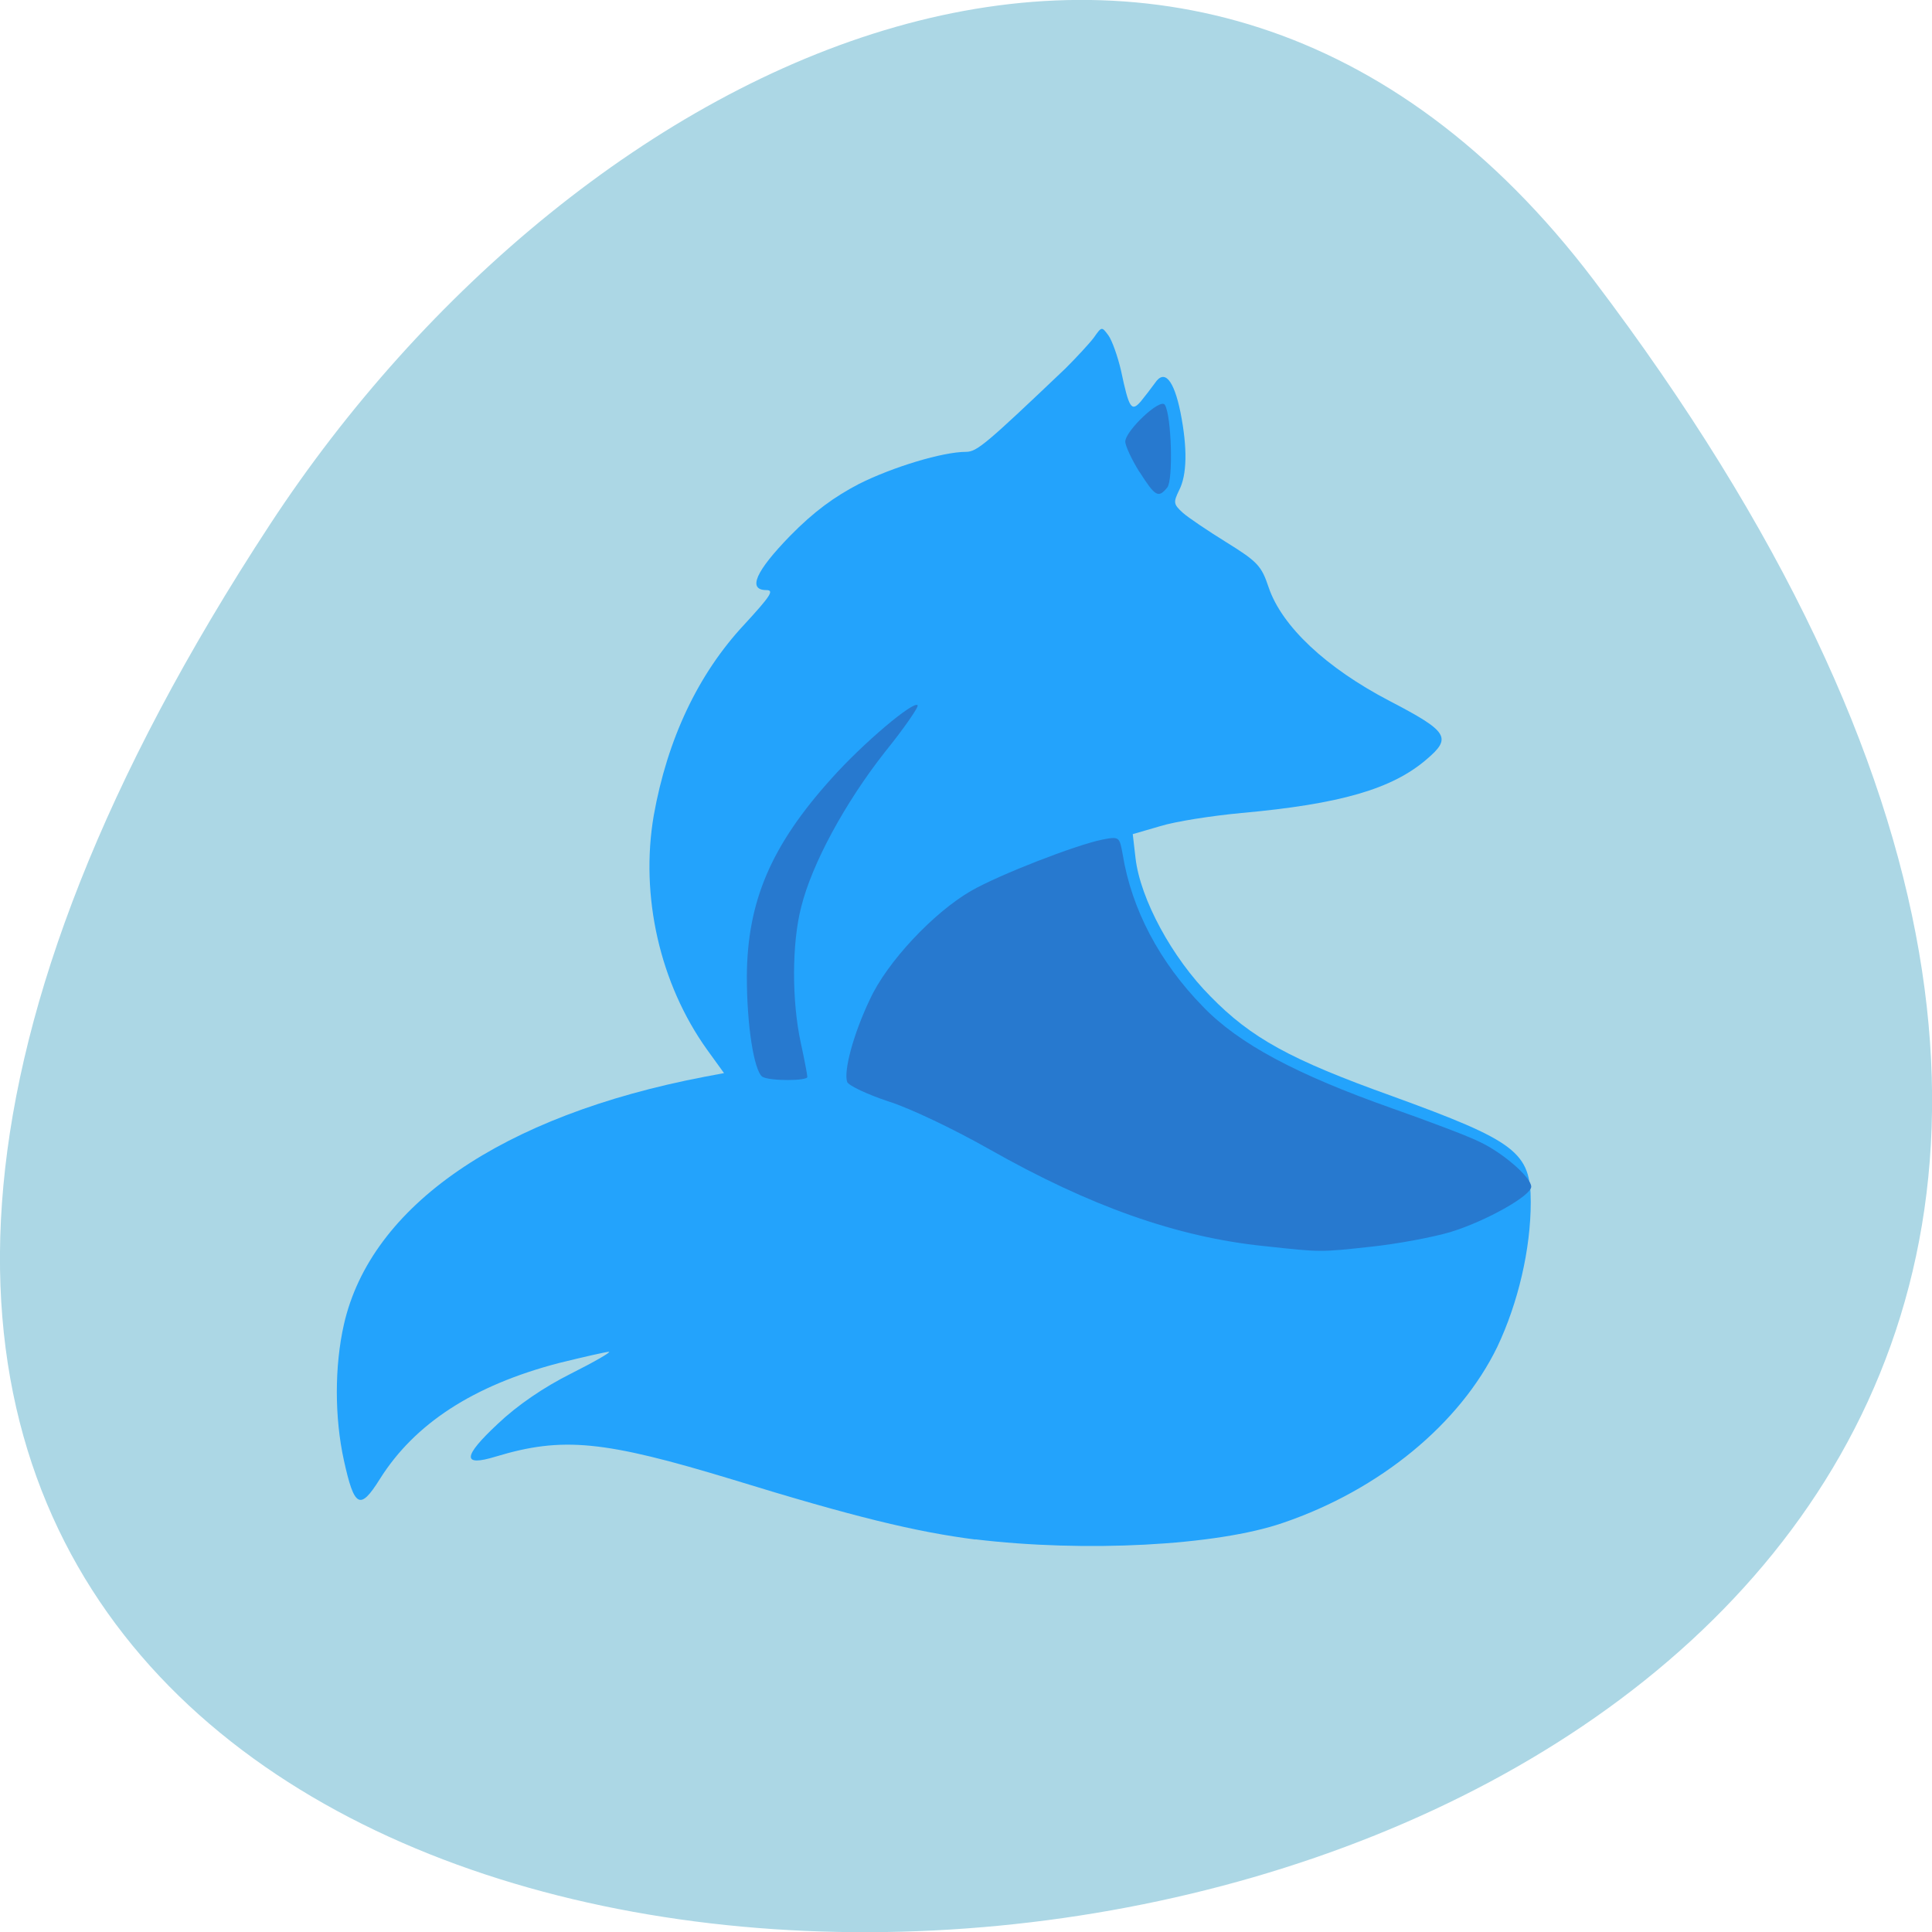 <svg xmlns="http://www.w3.org/2000/svg" viewBox="0 0 16 16"><path d="m 13.199 2.32 c 12.613 16.648 -22.1 19.02 -10.961 2.02 c 2.539 -3.875 7.617 -6.43 10.961 -2.02" fill="#acd7e5"/><path d="m 8.08 12.75 c -0.496 -0.063 -1.02 -0.191 -2.01 -0.496 c -1.066 -0.324 -1.41 -0.359 -1.965 -0.191 c -0.281 0.086 -0.273 0 0.016 -0.27 c 0.164 -0.156 0.383 -0.305 0.609 -0.418 c 0.195 -0.098 0.336 -0.18 0.313 -0.18 c -0.023 0 -0.211 0.043 -0.418 0.094 c -0.703 0.184 -1.191 0.5 -1.48 0.961 c -0.164 0.262 -0.211 0.234 -0.297 -0.156 c -0.078 -0.355 -0.078 -0.781 0 -1.125 c 0.223 -0.984 1.309 -1.73 2.984 -2.051 l 0.164 -0.031 l -0.141 -0.195 c -0.391 -0.547 -0.555 -1.273 -0.441 -1.938 c 0.113 -0.633 0.367 -1.172 0.75 -1.582 c 0.215 -0.234 0.25 -0.285 0.184 -0.285 c -0.16 0 -0.09 -0.156 0.195 -0.449 c 0.199 -0.203 0.367 -0.324 0.57 -0.43 c 0.281 -0.141 0.695 -0.266 0.887 -0.266 c 0.09 0 0.164 -0.063 0.824 -0.691 c 0.09 -0.09 0.195 -0.203 0.234 -0.254 c 0.066 -0.094 0.066 -0.094 0.121 -0.02 c 0.031 0.043 0.078 0.176 0.105 0.293 c 0.066 0.313 0.086 0.344 0.164 0.254 c 0.035 -0.043 0.086 -0.109 0.117 -0.152 c 0.078 -0.117 0.156 -0.027 0.211 0.242 c 0.059 0.297 0.055 0.52 -0.012 0.648 c -0.047 0.098 -0.047 0.113 0.031 0.184 c 0.043 0.039 0.211 0.152 0.363 0.246 c 0.258 0.16 0.289 0.195 0.348 0.371 c 0.109 0.324 0.477 0.668 1 0.941 c 0.488 0.254 0.52 0.305 0.309 0.484 c -0.285 0.246 -0.715 0.371 -1.535 0.445 c -0.246 0.023 -0.547 0.07 -0.672 0.109 l -0.227 0.066 l 0.023 0.199 c 0.039 0.336 0.301 0.824 0.621 1.145 c 0.336 0.344 0.66 0.523 1.5 0.824 c 1.031 0.375 1.152 0.465 1.152 0.879 c 0 0.391 -0.105 0.836 -0.277 1.199 c -0.309 0.637 -0.973 1.184 -1.773 1.457 c -0.551 0.191 -1.648 0.246 -2.551 0.137" fill="#23a3fc"/><path d="m 10.473 10.32 c -0.727 -0.074 -1.449 -0.332 -2.277 -0.801 c -0.289 -0.164 -0.664 -0.344 -0.84 -0.398 c -0.176 -0.059 -0.324 -0.129 -0.34 -0.16 c -0.031 -0.09 0.051 -0.398 0.188 -0.684 c 0.141 -0.309 0.527 -0.719 0.836 -0.898 c 0.238 -0.137 0.875 -0.383 1.09 -0.426 c 0.141 -0.027 0.141 -0.023 0.168 0.125 c 0.074 0.453 0.305 0.891 0.664 1.258 c 0.297 0.309 0.777 0.563 1.559 0.84 c 0.309 0.109 0.641 0.234 0.734 0.281 c 0.191 0.09 0.426 0.293 0.426 0.371 c 0 0.074 -0.375 0.285 -0.668 0.375 c -0.145 0.043 -0.438 0.098 -0.652 0.121 c -0.43 0.047 -0.418 0.047 -0.887 -0.004 m -4.16 -1.402 c -0.07 -0.051 -0.129 -0.426 -0.129 -0.832 c 0.004 -0.621 0.199 -1.082 0.703 -1.641 c 0.262 -0.293 0.676 -0.641 0.711 -0.605 c 0.012 0.012 -0.109 0.188 -0.273 0.391 c -0.328 0.418 -0.602 0.922 -0.691 1.281 c -0.078 0.301 -0.078 0.777 -0.004 1.121 c 0.031 0.141 0.055 0.27 0.055 0.285 c 0.004 0.035 -0.313 0.035 -0.371 0 m 3.121 -5.01 c -0.066 -0.105 -0.117 -0.219 -0.117 -0.25 c 0 -0.09 0.293 -0.367 0.328 -0.305 c 0.055 0.09 0.07 0.621 0.02 0.684 c -0.074 0.09 -0.098 0.078 -0.23 -0.129" fill="#2779cf"/></svg>